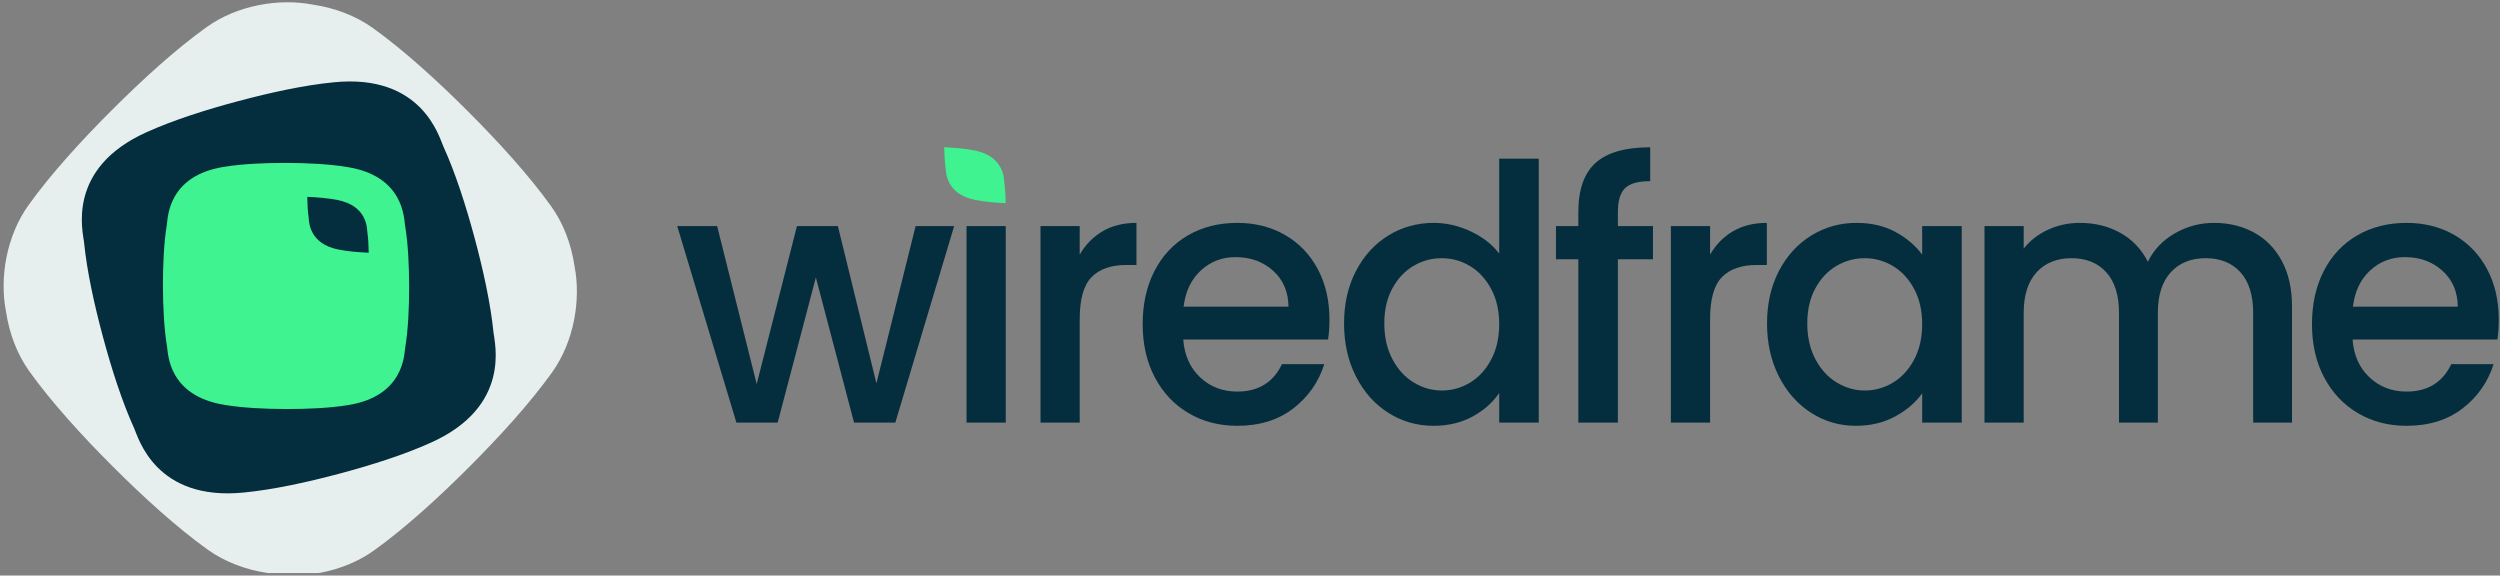 <?xml version="1.0" encoding="UTF-8" standalone="no"?>
<!DOCTYPE svg PUBLIC "-//W3C//DTD SVG 1.1//EN" "http://www.w3.org/Graphics/SVG/1.1/DTD/svg11.dtd">
<svg width="100%" height="100%" viewBox="0 0 417 96" version="1.1" xmlns="http://www.w3.org/2000/svg" xmlns:xlink="http://www.w3.org/1999/xlink" xml:space="preserve" xmlns:serif="http://www.serif.com/" style="fill-rule:evenodd;clip-rule:evenodd;stroke-linejoin:round;stroke-miterlimit:2;">
    <rect x="0" y="0" width="417" height="96" fill="#808080" stroke="none"/>
    <g id="Logo" transform="matrix(0.934,0,0,1,0,0)">
        <rect x="0" y="0" width="446.396" height="95.591" style="fill:none;"/>
        <clipPath id="_clip1">
            <rect x="0" y="0" width="446.396" height="95.591"/>
        </clipPath>
        <g clip-path="url(#_clip1)">
            <g transform="matrix(1.071,0,0,1,0,-0.031)">
                <g>
                    <g>
                        <clipPath id="_clip2">
                            <rect x="0.604" y="0.409" width="95.591" height="95.591"/>
                        </clipPath>
                        <g clip-path="url(#_clip2)">
                            <path d="M18.633,18.416C23.741,13.309 29.299,8.242 34.478,4.535C39.532,0.918 46.52,-0.325 52.291,0.822C55.821,1.354 59.307,2.648 62.172,4.703C67.33,8.4 72.861,13.44 77.954,18.527C77.976,18.548 77.995,18.568 78.015,18.589C78.036,18.608 78.056,18.628 78.075,18.649C83.163,23.741 88.204,29.274 91.899,34.43C93.955,37.297 95.25,40.782 95.782,44.313C96.927,50.084 95.684,57.071 92.068,62.126C88.362,67.305 83.295,72.863 78.187,77.97C78.184,77.974 78.178,77.977 78.175,77.981C78.171,77.985 78.168,77.988 78.164,77.993C73.056,83.101 67.499,88.168 62.32,91.874C57.265,95.49 50.278,96.733 44.507,95.588C40.976,95.056 37.491,93.76 34.625,91.705C29.468,88.01 23.937,82.97 18.843,77.881C18.822,77.862 18.802,77.84 18.783,77.821C18.761,77.801 18.742,77.78 18.721,77.76L18.722,77.76C13.634,72.667 8.594,67.136 4.898,61.978C2.842,59.111 1.548,55.627 1.016,52.095C-0.131,46.326 1.114,39.337 4.729,34.284C8.436,29.103 13.503,23.546 18.61,18.44L18.633,18.416" style="fill:rgb(230,239,238);"/>
                        </g>
                    </g>
                </g>
            </g>
            <g transform="matrix(1.071,0,0,1,0,-0.031)">
                <path d="M55.619,13.761C50.763,14.23 45.136,15.457 39.794,16.882C39.788,16.882 39.785,16.884 39.781,16.885C39.778,16.885 39.772,16.887 39.769,16.887C34.426,18.312 28.936,20.049 24.495,22.057C10.952,28.106 13.848,38.768 14.013,40.441C14.493,45.264 15.724,50.852 17.152,56.166L17.15,56.166C17.157,56.188 17.163,56.209 17.168,56.23C17.173,56.252 17.179,56.273 17.186,56.294C18.619,61.607 20.362,67.058 22.372,71.474C23.067,73.007 25.918,83.679 40.686,82.18C45.542,81.709 51.169,80.483 56.511,79.059C56.517,79.057 56.52,79.057 56.524,79.055C56.527,79.054 56.533,79.054 56.536,79.052C61.879,77.629 67.369,75.891 71.81,73.882C85.353,67.835 82.457,57.173 82.292,55.5C81.81,50.675 80.581,45.088 79.153,39.772C79.148,39.751 79.142,39.732 79.137,39.71C79.132,39.689 79.125,39.668 79.119,39.646C77.686,34.334 75.943,28.883 73.933,24.465C73.238,22.934 70.387,12.26 55.619,13.761" style="fill:rgb(4,46,62);"/>
            </g>
            <g transform="matrix(1.071,0,0,1,0,-0.031)">
                <path d="M57.969,27.901C54.889,27.387 51.206,27.211 47.666,27.206L47.65,27.206C44.111,27.199 40.428,27.361 37.35,27.862C27.975,29.345 28.002,36.39 27.829,37.448C27.33,40.498 27.166,44.142 27.17,47.651L27.17,47.735C27.178,51.244 27.356,54.888 27.868,57.94C28.046,58.998 28.045,66.042 37.424,67.561C40.506,68.073 44.188,68.249 47.729,68.256L47.745,68.256C51.284,68.264 54.965,68.102 58.044,67.598C67.42,66.115 67.391,59.071 67.566,58.014C68.066,54.964 68.229,51.32 68.224,47.811L68.224,47.728C68.215,44.219 68.039,40.575 67.527,37.523C67.349,36.465 67.351,29.42 57.969,27.901" style="fill:rgb(63,243,144);"/>
            </g>
            <g transform="matrix(1.071,0,0,1,0,-0.031)">
                <path d="M51.461,36.274C51.319,35.23 51.253,34.062 51.235,32.865C52.98,32.936 54.755,33.091 56.257,33.388C61.299,34.364 61.182,38.197 61.26,38.775C61.401,39.819 61.468,40.987 61.484,42.184C59.74,42.113 57.966,41.96 56.464,41.661C51.422,40.685 51.539,36.852 51.461,36.274" style="fill:rgb(4,46,62);"/>
            </g>
            <g transform="matrix(1.071,0,0,1,113.752,-8.299)">
                <path d="M51.461,36.274C51.319,35.23 51.253,34.062 51.235,32.865C52.98,32.936 54.755,33.091 56.257,33.388C61.299,34.364 61.182,38.197 61.26,38.775C61.401,39.819 61.468,40.987 61.484,42.184C59.74,42.113 57.966,41.96 56.464,41.661C51.422,40.685 51.539,36.852 51.461,36.274" style="fill:rgb(63,243,144);"/>
            </g>
            <g transform="matrix(1.071,0,0,1,-85.148,-63.876)">
                <path d="M374.151,117.829C374.151,114.537 374.811,111.622 376.13,109.084C377.45,106.546 379.247,104.573 381.522,103.165C383.798,101.757 386.312,101.053 389.065,101.053C391.551,101.053 393.721,101.559 395.576,102.57C397.431,103.582 398.912,104.841 400.021,106.348L400.021,101.589L406.618,101.589L406.618,134.366L400.021,134.366L400.021,129.488C398.912,131.035 397.402,132.323 395.49,133.355C393.578,134.386 391.398,134.901 388.951,134.901C386.235,134.901 383.75,134.177 381.494,132.73C379.237,131.282 377.45,129.26 376.13,126.662C374.811,124.065 374.151,121.12 374.151,117.829ZM400.021,117.948C400.021,115.687 399.572,113.724 398.673,112.058C397.775,110.393 396.599,109.124 395.146,108.251C393.692,107.379 392.125,106.943 390.442,106.943C388.759,106.943 387.191,107.369 385.738,108.222C384.285,109.074 383.109,110.323 382.211,111.969C381.312,113.615 380.863,115.568 380.863,117.829C380.863,120.089 381.312,122.072 382.211,123.777C383.109,125.483 384.295,126.781 385.767,127.674C387.239,128.566 388.798,129.012 390.442,129.012C392.125,129.012 393.692,128.576 395.146,127.703C396.599,126.831 397.775,125.552 398.673,123.866C399.572,122.181 400.021,120.208 400.021,117.948Z" style="fill:rgb(4,46,62);fill-rule:nonzero;"/>
            </g>
            <g transform="matrix(1.071,0,0,1,-87.29,-63.876)">
                <path d="M450.672,101.053C453.157,101.053 455.385,101.589 457.354,102.66C459.324,103.73 460.872,105.317 462.001,107.418C463.129,109.52 463.693,112.058 463.693,115.033L463.693,134.366L457.211,134.366L457.211,116.044C457.211,113.109 456.503,110.859 455.088,109.292C453.674,107.726 451.742,106.943 449.295,106.943C446.848,106.943 444.907,107.726 443.473,109.292C442.039,110.859 441.322,113.109 441.322,116.044L441.322,134.366L434.84,134.366L434.84,116.044C434.84,113.109 434.132,110.859 432.717,109.292C431.303,107.726 429.371,106.943 426.924,106.943C424.477,106.943 422.536,107.726 421.102,109.292C419.668,110.859 418.951,113.109 418.951,116.044L418.951,134.366L412.411,134.366L412.411,101.589L418.951,101.589L418.951,105.336C420.021,103.988 421.379,102.937 423.023,102.184C424.668,101.43 426.427,101.053 428.301,101.053C430.825,101.053 433.081,101.609 435.069,102.719C437.058,103.829 438.587,105.436 439.658,107.537C440.614,105.555 442.106,103.978 444.132,102.808C446.159,101.638 448.339,101.053 450.672,101.053Z" style="fill:rgb(4,46,62);fill-rule:nonzero;"/>
            </g>
            <g transform="matrix(1.071,0,0,1,-87.29,-63.876)">
                <path d="M498.167,117.174C498.167,118.404 498.091,119.514 497.938,120.505L473.788,120.505C473.98,123.123 474.916,125.225 476.599,126.811C478.282,128.397 480.347,129.19 482.794,129.19C486.312,129.19 488.798,127.664 490.251,124.61L497.307,124.61C496.351,127.624 494.62,130.093 492.115,132.016C489.611,133.939 486.503,134.901 482.794,134.901C479.773,134.901 477.068,134.197 474.677,132.789C472.287,131.382 470.414,129.399 469.056,126.841C467.698,124.283 467.02,121.318 467.02,117.948C467.02,114.577 467.679,111.612 468.999,109.054C470.318,106.496 472.173,104.523 474.563,103.135C476.953,101.747 479.697,101.053 482.794,101.053C485.777,101.053 488.435,101.728 490.767,103.076C493.1,104.424 494.917,106.318 496.217,108.757C497.517,111.196 498.167,114.002 498.167,117.174ZM491.341,115.033C491.303,112.534 490.442,110.532 488.76,109.025C487.077,107.518 484.993,106.764 482.507,106.764C480.251,106.764 478.32,107.508 476.714,108.995C475.108,110.482 474.152,112.495 473.846,115.033L491.341,115.033Z" style="fill:rgb(4,46,62);fill-rule:nonzero;"/>
            </g>
            <g transform="matrix(1.071,0,0,1,-84.077,-63.876)">
                <path d="M302.621,117.829C302.621,114.537 303.281,111.622 304.6,109.084C305.92,106.546 307.717,104.573 309.992,103.165C312.268,101.757 314.801,101.053 317.593,101.053C319.658,101.053 321.694,101.519 323.702,102.451C325.709,103.383 327.306,104.623 328.491,106.169L328.491,90.346L335.088,90.346L335.088,134.366L328.491,134.366L328.491,129.428C327.421,131.015 325.939,132.323 324.046,133.355C322.153,134.386 319.983,134.901 317.535,134.901C314.782,134.901 312.268,134.177 309.992,132.73C307.717,131.282 305.92,129.26 304.6,126.662C303.281,124.065 302.621,121.12 302.621,117.829ZM328.491,117.948C328.491,115.687 328.042,113.724 327.143,112.058C326.245,110.393 325.069,109.124 323.616,108.251C322.163,107.379 320.595,106.943 318.912,106.943C317.229,106.943 315.662,107.369 314.208,108.222C312.755,109.074 311.579,110.323 310.681,111.969C309.782,113.615 309.333,115.568 309.333,117.829C309.333,120.089 309.782,122.072 310.681,123.777C311.579,125.483 312.765,126.781 314.237,127.674C315.709,128.566 317.268,129.012 318.912,129.012C320.595,129.012 322.163,128.576 323.616,127.703C325.069,126.831 326.245,125.552 327.143,123.866C328.042,122.181 328.491,120.208 328.491,117.948Z" style="fill:rgb(4,46,62);fill-rule:nonzero;"/>
            </g>
            <g transform="matrix(1.071,0,0,1,-84.077,-63.876)">
                <path d="M354.132,107.121L348.281,107.121L348.281,134.366L341.685,134.366L341.685,107.121L337.956,107.121L337.956,101.589L341.685,101.589L341.685,99.269C341.685,95.501 342.65,92.755 344.581,91.03C346.513,89.305 349.543,88.442 353.673,88.442L353.673,94.094C351.685,94.094 350.289,94.48 349.486,95.253C348.683,96.027 348.281,97.365 348.281,99.269L348.281,101.589L354.132,101.589L354.132,107.121Z" style="fill:rgb(4,46,62);fill-rule:nonzero;"/>
            </g>
            <g transform="matrix(1.071,0,0,1,-84.077,-63.876)">
                <path d="M363.654,106.348C364.61,104.682 365.882,103.383 367.469,102.451C369.056,101.519 370.939,101.053 373.119,101.053L373.119,108.073L371.455,108.073C368.893,108.073 366.952,108.747 365.633,110.095C364.314,111.444 363.654,113.784 363.654,117.115L363.654,134.366L357.115,134.366L357.115,101.589L363.654,101.589L363.654,106.348Z" style="fill:rgb(4,46,62);fill-rule:nonzero;"/>
            </g>
            <g transform="matrix(1.071,0,0,1,-85.148,-63.876)">
                <path d="M238.606,101.589L228.797,134.366L221.914,134.366L215.547,110.155L209.179,134.366L202.296,134.366L192.43,101.589L199.084,101.589L205.68,127.941L212.392,101.589L219.218,101.589L225.642,127.822L232.181,101.589L238.606,101.589Z" style="fill:rgb(4,46,62);fill-rule:nonzero;"/>
            </g>
            <g transform="matrix(1.071,0,0,1,-85.148,-63.876)">
                <rect x="240.671" y="101.589" width="6.539" height="32.777" style="fill:rgb(4,46,62);fill-rule:nonzero;"/>
            </g>
            <g transform="matrix(1.071,0,0,1,-85.148,-63.876)">
                <path d="M259.543,106.348C260.499,104.682 261.77,103.383 263.357,102.451C264.944,101.519 266.828,101.053 269.008,101.053L269.008,108.073L267.344,108.073C264.782,108.073 262.841,108.747 261.522,110.095C260.203,111.444 259.543,113.784 259.543,117.115L259.543,134.366L253.004,134.366L253.004,101.589L259.543,101.589L259.543,106.348Z" style="fill:rgb(4,46,62);fill-rule:nonzero;"/>
            </g>
            <g transform="matrix(1.071,0,0,1,-85.148,-63.876)">
                <path d="M301.187,117.174C301.187,118.404 301.111,119.514 300.958,120.505L276.809,120.505C277,123.123 277.937,125.225 279.619,126.811C281.302,128.397 283.367,129.19 285.814,129.19C289.333,129.19 291.818,127.664 293.271,124.61L300.327,124.61C299.371,127.624 297.641,130.093 295.136,132.016C292.631,133.939 289.524,134.901 285.814,134.901C282.793,134.901 280.088,134.197 277.698,132.789C275.308,131.382 273.434,129.399 272.076,126.841C270.719,124.283 270.04,121.318 270.04,117.948C270.04,114.577 270.7,111.612 272.019,109.054C273.338,106.496 275.193,104.523 277.583,103.135C279.973,101.747 282.717,101.053 285.814,101.053C288.797,101.053 291.455,101.728 293.788,103.076C296.12,104.424 297.937,106.318 299.237,108.757C300.537,111.196 301.187,114.002 301.187,117.174ZM294.361,115.033C294.323,112.534 293.463,110.532 291.78,109.025C290.097,107.518 288.013,106.764 285.528,106.764C283.271,106.764 281.34,107.508 279.734,108.995C278.128,110.482 277.172,112.495 276.866,115.033L294.361,115.033Z" style="fill:rgb(4,46,62);fill-rule:nonzero;"/>
            </g>
        </g>
    </g>
</svg>
